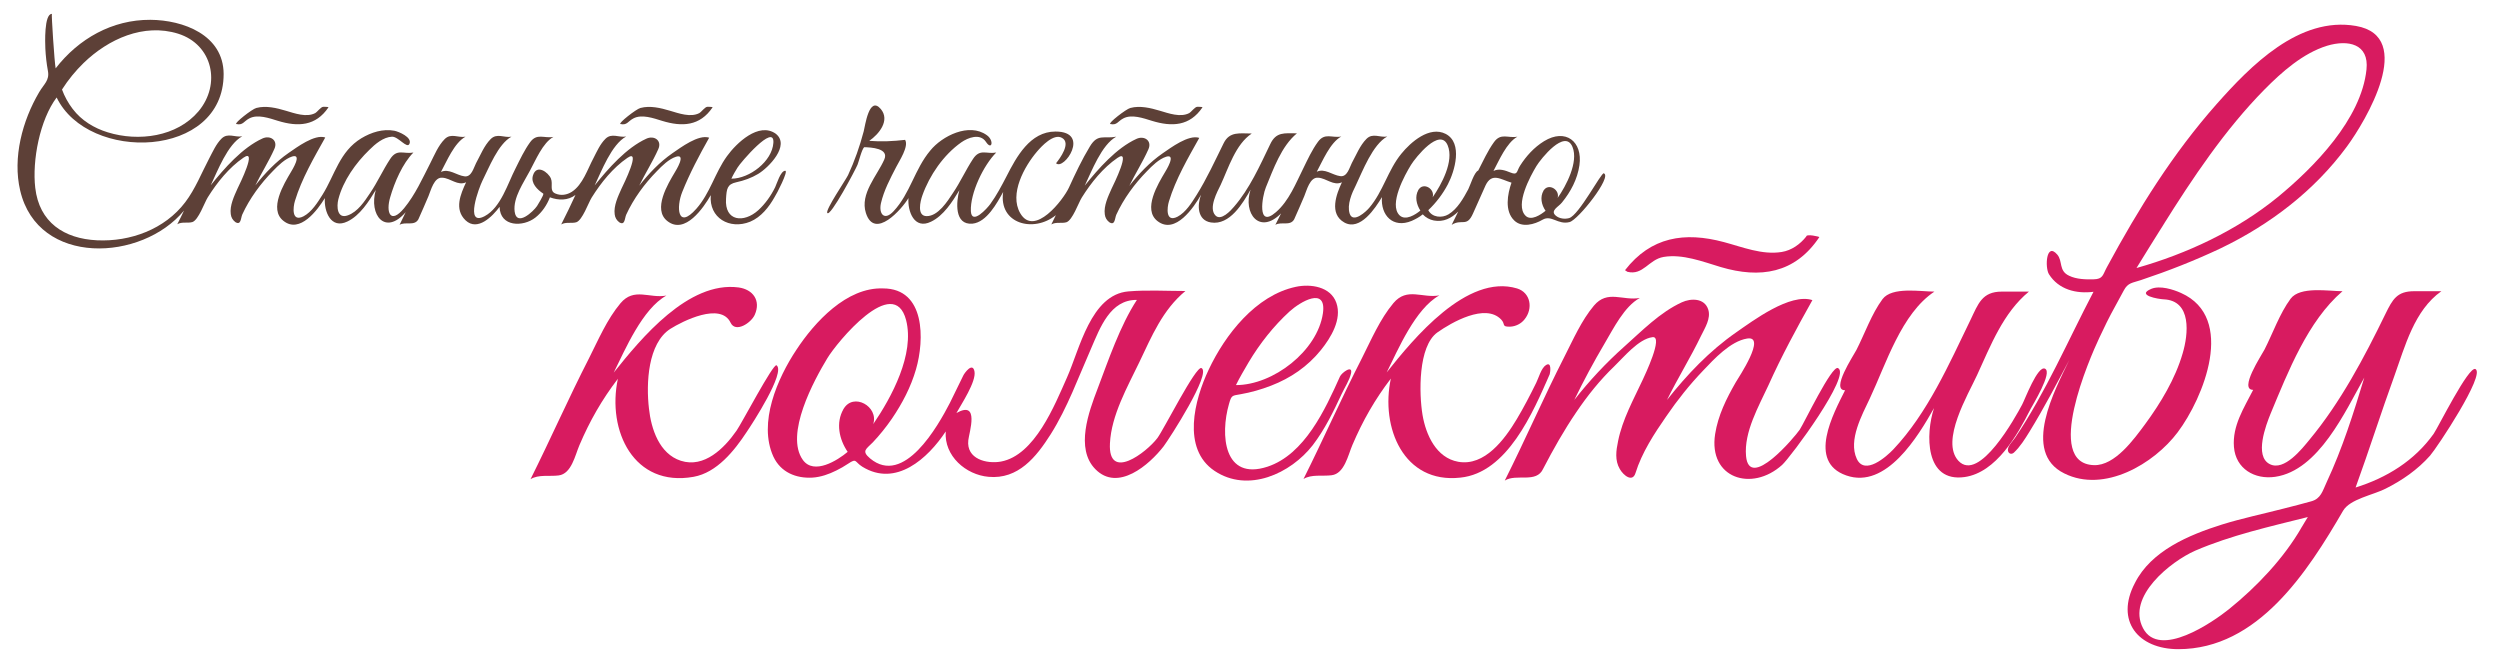 <?xml version="1.0" encoding="utf-8"?>
<!-- Generator: Adobe Illustrator 18.0.0, SVG Export Plug-In . SVG Version: 6.00 Build 0)  -->
<!DOCTYPE svg PUBLIC "-//W3C//DTD SVG 1.1//EN" "http://www.w3.org/Graphics/SVG/1.1/DTD/svg11.dtd">
<svg version="1.1" id="Layer_1" xmlns="http://www.w3.org/2000/svg" xmlns:xlink="http://www.w3.org/1999/xlink" x="0px" y="0px"
	 viewBox="0 1080 1262 334" enable-background="new 0 1080 1262 334" xml:space="preserve">
<g>
	<path fill="#D81B60" d="M392,1264.4c-1.6-1.2-17.7,29.5-20.2,33c-6.2,8.9-16.3,19-28.1,15.2c-10.9-3.5-15-16.1-16.1-26.3
		c-1.5-12.7-0.6-33,10.8-40.3c6.2-3.9,25.4-13.6,30.4-3.1c2.5,5.3,10.4,0.1,12.2-4c3.2-7.2-0.9-12.8-8.2-13.8
		c-25.3-3.3-49.1,25.6-63,43c5.8-11.7,14.5-32.2,26.6-38.9c-8.6,1.6-16.3-4.3-23.2,3.9c-6.8,8.1-11.2,18.5-15.9,27.8
		c-10.3,20.1-19.4,40.8-29.5,61c4-2.5,9.6-1.3,14.2-1.9c6.5-0.8,8.3-10.2,10.5-15.3c5.2-12.2,11.3-22.9,19.4-33.5
		c-5.6,26.3,8.1,54.9,38.2,49.5c11.8-2.1,20.6-13.2,26.8-22.6C379.7,1294,396.7,1267.9,392,1264.4z"/>
	<path fill="#D81B60" d="M606.5,1265.8c-2.8-1.3-19.2,31.4-22.3,35.4c-5.5,7.2-24.9,22.1-23.9,2.6c0.7-14.2,8.8-28.4,14.8-40.9
		c6.3-13.2,11.8-26.5,23.3-36c-9.5,0-19.3-0.6-28.8,0.2c-19,1.6-24.6,29.2-31,43.5c-6.2,13.9-16.2,39.2-33.3,42.4
		c-7.1,1.3-17.6-1.2-16.5-10.8c0.4-3.8,5.9-20.4-6-13.7c2.3-4.2,10.2-16,9.1-21.1c-1-4.7-5,0.9-5.6,2.1c-2.3,4.6-4.5,9.3-6.8,13.9
		c-6,11.6-23.2,42.3-40.3,28c-4.5-3.8-1.9-4.7,1.4-8.1c3.5-3.7,6.7-7.7,9.6-11.9c5.3-7.8,9.6-16,12.2-25
		c4.3-14.8,4.8-40.8-16.6-40.8c-18.4-0.7-34.6,17-43.8,31c-9.5,14.3-19.4,36.8-11.6,53.9c3.7,7.9,11.4,11.1,19.8,10.6
		c4.2-0.3,8.2-1.7,12-3.6c2-1,4-2.1,5.9-3.4c4.5-3,3.2-1,7.2,1.5c17,10.5,33.1-4.2,42.1-17.8c-0.9,12.4,10.2,21.9,21.6,22.9
		c15,1.4,24.1-10,31.4-21.5c8.5-13.5,13.9-28.6,20.3-43.1c4.6-10.6,9.7-24.9,23.2-24.7c-8.5,13-14.4,30.5-19.9,45
		c-4.3,11.3-11.3,30-1.1,40.4c11.4,11.7,27.3-2.2,34.5-11.5C590.4,1301.3,611.7,1268.3,606.5,1265.8
		C605.1,1265.2,607.8,1266.4,606.5,1265.8z M425.8,1286.5c-4,6.9-2.2,15.3,2.1,21.6c-5.1,4.3-17,11.8-22.6,4.1
		c-9.3-12.9,5.7-40.4,12.3-51.3c4.7-7.9,33.6-43.1,39.8-19.3c4.4,17.2-7.3,38.9-16.6,52.5C443.7,1285.2,430.7,1277.9,425.8,1286.5
		C424.4,1288.8,427.2,1284.1,425.8,1286.5z"/>
	<path fill="#D81B60" d="M662.7,1304.7c6.1-8,10.4-16.9,14.6-25.9c1.5-3.2,3.9-6.8,4.7-10.3c1-4.6-4.8-0.3-5.6,1.6
		c-7.4,16.5-17.8,39.3-36.6,45.5c-22.1,7.2-23.9-16.1-19.4-31.7c1.3-4.6,1.6-4.1,5.9-4.9c5.2-0.9,10.4-2.4,15.3-4.3
		c9.9-3.8,18.5-9.7,25.2-18c5-6.2,10.7-15.5,7.8-23.8c-2.9-8.3-13.1-9.7-20.5-8.1c-20.2,4.3-35.7,24.2-44,41.9
		c-7.1,15-13.7,39.8,3,51C630,1329,651.5,1319.1,662.7,1304.7C666.7,1299.5,658.7,1309.9,662.7,1304.7z M630.3,1262.9
		c5.6-9.4,12.6-18.3,20.7-25.7c5.3-4.8,18.8-12.9,16.8,1c-2.8,19-25.1,36.2-43.9,36.2C625.8,1270.5,628.1,1266.7,630.3,1262.9
		C633.3,1257.8,627.3,1268,630.3,1262.9z"/>
	<path fill="#D81B60" d="M782.3,1268.9c0.2-0.6,1.2-6.6-1.9-4.6c-2.4,1.5-3.7,6.5-4.9,8.9c-3.1,6.3-6.3,12.5-9.9,18.5
		c-6,10-16.1,23.8-29.5,21.4c-11.1-2-16.3-13.6-18-23.6c-1.8-10.8-2.3-34.7,7.5-41.7c7.1-5,24.2-14.9,32.2-6.5
		c2.3,2.4,0,3.7,4.5,3.6c2.8-0.1,5.6-1.5,7.3-3.7c4.4-5.4,3.1-13.5-3.8-15.6c-25.3-7.6-52.4,25.5-65.8,42.4
		c5.8-11.7,14.5-32.2,26.6-38.9c-8.6,1.6-16.3-4.3-23.2,3.9c-6.8,8.1-11.2,18.5-15.9,27.8c-10.3,20.1-19.4,40.8-29.5,61
		c4-2.5,9.6-1.3,14.2-1.9c6.5-0.8,8.3-10.2,10.5-15.3c5.2-12.2,11.3-22.9,19.4-33.5c-5.3,24.6,6.4,53.2,35.1,50
		C760.9,1318.7,773.9,1288.1,782.3,1268.9C783.2,1266.7,776.9,1281.3,782.3,1268.9z"/>
	<path fill="#D81B60" d="M821.5,1217.2c8,2,10.7-6.2,18.3-7.5c9.6-1.6,19.8,2.4,28.8,5.1c19.9,5.9,37.5,3.3,49.8-15.1
		c0.2-0.2-6.6-1.8-6.6-0.3c-3.1,3.9-7.4,7-12.4,7.8c-9.9,1.6-19.8-2.5-29.2-5c-19.8-5.3-36.8-2.7-49.9,14.2
		C820.7,1216.7,821.1,1216.9,821.5,1217.2C822.2,1217.4,820.7,1217,821.5,1217.2z"/>
	<path fill="#D81B60" d="M927.8,1265.8c-3.1-1.5-17.1,27.8-19.3,31.1c-2.6,3.8-25.5,31-27.1,13.3c-1.1-12.1,6.4-25.1,11.3-35.7
		c6.6-14.7,14.3-28.9,22.2-43c-11.2-3.7-30,10.4-38.5,16.3c-13.5,9.4-24.7,21.2-34.9,34.1c5.4-11,11.9-21.4,17.2-32.4
		c1.9-3.9,5.1-8.8,3.6-13.3c-1.9-5.8-8.7-5.7-13.3-3.6c-11.1,5.1-20.1,14.4-29.1,22.4c-9.2,8.2-17.6,17.2-25.2,26.9
		c4.7-9.7,9.8-19.2,15.3-28.5c4.4-7.4,9.9-18.7,17.8-23c-8.6,1.6-16.3-4.3-23.2,3.9c-6.3,7.5-10.5,17.2-14.9,25.8
		c-10.5,20.6-19.7,41.8-30.1,62.5c5.9-3.7,16,1.6,19.4-6c5.1-9.8,10.5-19.4,16.7-28.5c5.6-8.3,12-16.3,19.2-23.2
		c4.7-4.5,12.2-13.8,19.3-14.7c5.7-0.7-4.1,19.6-4.9,21.4c-4.7,10.1-10.3,20.1-12.5,31.1c-1,4.8-1.7,9.7,0.9,14.1
		c1.9,3.3,6.4,6.8,7.9,2c3.2-10.3,9.4-19.8,15.5-28.6c5.6-8.2,11.8-16,18.7-23.2c5.5-5.8,13.7-14.7,22.1-16.1
		c10.1-1.7-4.3,19.7-5.7,22.1c-4.7,8.2-8.9,16.6-10.4,26.1c-3.5,22.3,18.5,29.4,33.8,15.6C904,1310.7,934.8,1269.1,927.8,1265.8
		C926.4,1265.2,929.2,1266.4,927.8,1265.8z"/>
	<path fill="#D81B60" d="M1024.8,1286.9c1.3-2.5,11.5-19,7.5-20.8c-3.7-1.7-10.1,15.5-11.5,18.1c-3.3,6.2-21.7,39.7-32.2,28.4
		c-9.2-10,5-33.6,9.4-43.2c6.9-15,13.2-31.5,26.2-42.2c-4.6,0-9.1,0-13.7,0c-10,0-11.9,6.2-15.8,14.3
		c-10.8,22.3-21.7,47.1-38.9,65.3c-3.6,3.8-14.5,13.4-18.5,4.8c-4.4-9.4,2.7-22.2,6.6-30.5c8.2-17.4,15.9-42.8,32.6-53.9
		c-7,0-21.4-2.6-26.2,3.8c-5.5,7.4-9,17.5-13.2,25.7c-1.5,2.9-13.1,20.3-5.7,20.3c-5.9,11.8-19.2,36.1,0.6,43
		c20.2,7.1,36.3-19.8,44.3-34c-4.3,13-4.7,37.7,15.5,34.8C1007.7,1318.5,1018.4,1299.6,1024.8,1286.9
		C1027.8,1281.1,1021.9,1292.6,1024.8,1286.9z"/>
	<path fill="#D81B60" d="M1099.3,1298.2c13-17.3,29.6-57.8,1.7-70.3c-4-1.8-10.6-3.9-15-2.1c-8,3.3,3.8,5.2,6.2,5.3
		c14.3,0.6,12.5,17.6,9.6,27.3c-3.7,12.8-11.2,25.2-19,35.8c-5.5,7.4-15.2,21-25.8,20.6c-25.4-0.8-2.1-54,2.7-64.2
		c2.5-5.4,5.1-10.7,8-15.9c1.5-2.7,2.9-5.4,4.4-8.1c2.1-4,4.5-3.8,8.6-5.2c13.8-4.6,27.3-9.9,40.4-16.1c24.9-12,47.2-29,63.6-51.3
		c9.5-12.9,35-55.6,4.6-60.9c-28.7-5-53.3,20.2-70.4,39.5c-22.2,25.1-39.4,52.8-55.3,82.2c-2.2,4-1.9,6.1-6.8,6.2
		c-3.9,0.1-8.6,0-12.3-1.8c-5.4-2.5-3.1-7.3-6-10.7c-5.6-6.5-6.3,6.5-4.2,9.9c4.9,7.8,13.8,10,22.5,8.9
		c-12.9,24.6-24,50.6-39.6,73.7c-1.1,1.6-3.4,3.8-3.6,5.8c-0.2,1.9,1.5,3,3,1.7c3.2-3,5.6-6.9,7.9-10.6c7.2-11.7,13.6-24,20.1-36.2
		c-7.1,14.8-24.4,46.6-2.5,57.3C1062.2,1329,1087.3,1314.2,1099.3,1298.2C1103.1,1293.1,1095.5,1303.3,1099.3,1298.2z
		 M1091.8,1193.9c15-24,31.4-48.5,51.3-68.7c8.8-8.9,19.4-18.3,31.6-22.1c10.6-3.2,21.3-1,19.9,12c-2.6,25-26.4,49.3-44.8,64.4
		c-20.6,16.8-45.8,28.6-71.3,35.8C1082.9,1208.2,1087.3,1201,1091.8,1193.9C1096.8,1185.9,1086.8,1202,1091.8,1193.9z"/>
	<path fill="#D81B60" d="M1249.6,1266.3c-3.4-1.7-18.7,29.2-21.1,32.7c-9.7,13.6-23.7,22.2-39.4,27.1c6.8-18.7,12.8-37.7,19.6-56.4
		c5.4-15,10-33,23.7-42.7c-4.6,0-9.1,0-13.7,0c-8.7,0-10.9,4.1-14.5,11.4c-10.7,22-22.7,44.7-38.4,63.6c-3.7,4.5-12.7,16-20,12.3
		c-8-4-1.9-19.8,0.4-25.5c8.8-21.1,18.8-46.8,36.3-61.8c-7,0-21.4-2.6-26.2,3.8c-5.5,7.4-9,17.5-13.2,25.7
		c-1.5,2.9-13.1,20.3-5.7,20.3c-4.6,9.1-10.6,18.1-9.7,28.9c0.9,10.9,10.4,16.5,20.8,15c22-3.2,35.4-33.1,45-50.1
		c-5.4,17.9-11.1,35.9-19,52.8c-2.1,4.5-2.9,8.4-7.9,9.7c-4.5,1.2-9.1,2.5-13.7,3.6c-10.4,2.7-21,4.9-31.3,8.1
		c-16.5,5.2-35.7,13.2-43.9,29.5c-10.1,19.2,1.7,33.4,21.9,33.4c40.2,0,65.3-39.1,83.2-69.9c3.5-5.9,15.1-7.9,21.4-11.1
		c8.4-4.2,16.2-9.6,22.5-16.7C1230.2,1306,1254.8,1269,1249.6,1266.3C1248.3,1265.7,1250.8,1267,1249.6,1266.3z M1161.8,1346.3
		c-9,15.6-22.6,29.9-36.6,41.2c-8.1,6.5-35.2,25.3-43.4,9.6c-8.4-16,14.1-33.7,26.3-39.1c18.1-7.8,37.8-12.2,56.9-17
		C1163.9,1342.7,1162.9,1344.5,1161.8,1346.3C1160.8,1348,1162.8,1344.5,1161.8,1346.3z"/>
</g>
<g>
	<path fill="#5D4037" d="M119.3,1142.6c3.3,0.8,3.8-1.4,6.5-2.8c4.2-2.3,10.3-0.1,14.5,1.2c10.1,3.1,19.1,2.7,25.5-6.8
		c0.3-0.3-2.6-0.3-2.6-0.3c-1.3,0.1-2.9,2.5-4.1,3.2c-4.4,2.3-10.4,0.1-14.8-1.2c-4.7-1.4-10-2.7-14.9-1.4
		C127.3,1135,118,1142.3,119.3,1142.6C119.6,1142.7,118.9,1142.6,119.3,1142.6z"/>
	<path fill="#5D4037" d="M313.2,1142.6c3.3,0.8,3.8-1.4,6.5-2.8c4.2-2.3,10.3-0.1,14.5,1.2c10.1,3.1,19.1,2.7,25.5-6.8
		c0.3-0.3-2.6-0.3-2.6-0.3c-1.3,0.1-2.9,2.5-4.1,3.2c-4.4,2.3-10.4,0.1-14.8-1.2c-4.7-1.4-10-2.7-14.9-1.4
		C321.2,1135,311.9,1142.3,313.2,1142.6C313.5,1142.7,312.8,1142.6,313.2,1142.6z"/>
	<path fill="#5D4037" d="M396.4,1166.2c-2.4,0-4.3,6.7-5.1,8.3c-2.1,4.3-5,8.4-8.5,11.6c-7.3,6.6-17.1,5.7-16.3-5.8
		c0.3-5,0.6-7.3,5.2-8.3c3.8-0.8,7.7-2.2,11-4.2c5.2-3.1,16.4-14.4,8.9-20.3c-8.6-6.1-19.9,4.8-24.6,11.3
		c-6.1,8.4-8.5,18.7-15.5,26.6c-9.5,10.7-10.2-0.8-7.1-8.5c3.8-9.5,8.6-18.5,13.6-27.4c-5.4-1.8-14.4,5-18.5,7.8
		c-6.5,4.5-11.9,10.2-16.8,16.4c3-6.2,6.8-12.1,9.6-18.4c2-4.4-2.1-7.1-6-5.3c-10.1,4.6-19.3,15.1-26.1,23.6
		c3.4-7.1,8.5-20.7,15.9-24.7c-3.7,0.7-7.3-2-10.5,1.2c-2.7,2.7-4.3,6.4-6,9.7c-3,5.6-5.4,13.4-10.9,17c-2.5,1.6-5.5,2.1-8.3,0.9
		c-3.2-1.3-1.1-4.7-2.3-7.6c-1.3-3.1-7.3-7.6-9.1-1.4c-1.1,3.8,2.3,7.1,5.2,9c0.7,0.4-3.1,6.2-3.1,6.3c-1.8,2.7-10.3,10.7-11.3,2.8
		c-0.9-7,4.6-14.7,7.7-20.6c2.8-5.1,6.5-14.2,11.9-17.1c-4.7,0.9-8.3-2.1-11.8,2.7c-2.9,4-5.1,8.7-7.3,13.1
		c-4,7.7-7.4,19.8-15.6,24.2c-10.5,5.6-2.7-14.8-1.2-17.8c3.3-6.5,7.9-18.6,14.7-22.3c-3.7,0.7-7.3-2-10.5,1.2
		c-3.3,3.3-5.2,8.2-7.4,12.2c-1.2,2.3-2.3,7.2-5.9,6.6c-3.9-0.5-7.8-4.1-11.8-2.2c2.9-5.3,6.7-14.7,12.4-17.8
		c-3.7,0.7-7.3-2-10.5,1.2c-3.3,3.3-5.2,8.1-7.3,12.2c-4,7.8-7.6,15.9-13.2,22.7c-7,8.4-9.3,2-7-5.6c2.1-7.3,6.2-17,11.7-22.5
		c-5,0.9-8.2-2.1-11.7,3.2c-3.7,5.6-6.4,11.7-10.2,17.3c-2.8,4.2-6.2,9.4-11.2,11.2c-5.5,2-5.7-4.5-4.8-8.1
		c2.4-9.4,8.8-18.3,15.6-24.9c3-3,7.1-6.5,11.5-6.7c3.2-0.1,7.6,6.3,8.8,3.6c1.5-3.3-5.5-6.2-7.6-6.6c-5.8-1.1-11.7,0.8-16.7,3.8
		c-11,6.7-13.3,18.4-19.6,28.5c-2.4,3.8-5.4,8.7-9.6,10.9c-6.1,3.1-5.3-4.6-4.3-7.8c3.4-11.2,9.6-21.8,15.3-32
		c-5.4-1.8-14.4,5-18.5,7.8c-6.5,4.5-11.9,10.2-16.8,16.4c3-6.2,6.8-12.1,9.6-18.4c2-4.4-2.1-7.1-6-5.3
		c-10.1,4.6-19.3,15.1-26.1,23.6c3.4-7.1,8.5-20.7,15.9-24.7c-3.7,0.7-7.3-2-10.5,1.2c-2.7,2.7-4.4,6.6-6.2,10
		c-3.9,7.4-7,15.4-12.1,22.1c-10.3,13.6-27.7,20-44.5,19.2c-16.7-0.8-29.2-9.1-31.2-26.5c-1.6-13.8,2.3-34.3,10.8-45.6
		c15.9,33,84.4,31,84.3-11.9c-0.1-19.7-20.4-27.2-37-27.3c-19.2-0.1-36.2,9.5-47.8,24.5c-0.6-2.9-2.2-27.5-1.9-27.5
		c-4,0-3.4,15-3.3,17.5c0.2,3.8,0.6,7.5,1.3,11.3c0.9,4.8-2,6.6-4.4,10.7c-8.5,14.4-13.5,33.1-9.6,49.7c9,38.4,61.4,35.9,82.7,10.1
		c-1.1,2.3-2.2,4.6-3.4,6.9c2.3-1.4,5.2-0.4,7.6-1.1c3.1-1,6.1-9.8,7.8-12.5c4.7-7.5,10.7-15,18-20c7.2-5-1.9,13.3-3,15.6
		c-1.7,3.8-4,8.6-3.4,12.9c0.2,1.7,1,3,2.3,4c2.9,1.8,2.7-1.9,3.5-3.8c3.7-8.1,9.3-15.7,15.5-22c2.6-2.7,6-6.1,9.7-7.3
		c5.3-1.6-0.2,7.1-0.6,7.8c-3.5,5.9-11.4,18.8-3.8,24.7c8.3,6.6,17.2-5.5,20.9-11.5c-0.5,6.6,3,15.9,11.4,11.8
		c6.3-3,10.8-10.1,14.3-15.9c-3.6,12.6,4.7,23.2,15.1,11.2c-1,2.1-2.1,4.3-3.1,6.4c2.9-1.8,7.5,0.8,9.5-2.8
		c1.7-3.9,3.5-7.8,5.1-11.7c1.2-2.8,2.8-9.7,7-9.3c4.1,0.2,7.8,4.3,12,2.3c-2.8,6-6.1,13.6-0.3,19.2c6.1,5.8,13.7-2.1,17.2-6.8
		c0.2,10.2,11.9,10.3,18.1,5.4c3.3-2.6,5.8-6.3,7.3-10.2c4.3,1.6,9.1,1.7,12.9-1.2c-2.3,5-4.7,10-7.2,14.9c2.3-1.4,5.2-0.4,7.6-1.1
		c3.1-1,6.1-9.8,7.8-12.5c4.7-7.5,10.7-15,18-20c7.2-5-1.9,13.3-3,15.6c-1.7,3.8-4,8.6-3.4,12.9c0.2,1.7,1,3,2.3,4
		c2.9,1.8,2.7-1.9,3.5-3.8c3.7-8.1,9.3-15.7,15.5-22c2.6-2.7,6-6.1,9.7-7.3c5.3-1.6-0.2,7.1-0.6,7.8c-3.5,5.9-11.4,18.8-3.8,24.7
		c8.9,7,18.3-6.8,21.9-13.1c-1,11.5,9.5,17.6,19.9,13.4c5.5-2.3,9.5-7.4,12.3-12.4C392,1178.1,398.1,1166.2,396.4,1166.2z
		 M372.3,1164.6c1.3-2.3,18.8-22.8,18.1-12.5c-0.6,9.3-12,18.1-21.2,18.1C370.1,1168.2,371.2,1166.4,372.3,1164.6
		C373.7,1162.1,370.8,1167,372.3,1164.6z M42.2,1111.8c12.5-12.1,30.3-20.2,47.7-14.8c17.5,5.5,21.8,25.5,10.3,39.2
		c-10.9,12.9-30.3,15.4-45.8,10.6c-6.9-2.1-13.3-6-17.7-11.8c-2.3-3-4.1-6.3-5.4-9.8C34.4,1120.3,38.1,1115.8,42.2,1111.8
		C46.3,1107.8,38.1,1115.7,42.2,1111.8z"/>
	<path fill="#5D4037" d="M560.5,1142.6c3.3,0.8,3.8-1.4,6.5-2.8c4.2-2.3,10.3-0.1,14.5,1.2c10.1,3.1,19.1,2.7,25.5-6.8
		c0.3-0.3-2.6-0.3-2.6-0.3c-1.3,0.1-2.9,2.5-4.1,3.2c-4.4,2.3-10.4,0.1-14.8-1.2c-4.7-1.4-10-2.7-14.9-1.4
		C568.5,1135,559.1,1142.3,560.5,1142.6C560.8,1142.7,560.1,1142.6,560.5,1142.6z"/>
	<path fill="#5D4037" d="M809.6,1167.5c-1.3-0.5-12.5,21.1-17.5,22.6c-2.2,0.6-4.9,0.3-6.7-1.2c-3.1-2.6,1.4-4.5,3.1-6.7
		c4.4-5.4,7.8-11.8,8.8-18.8c1.7-12-7-18.8-17.9-12.1c-5,3.1-9,7.5-12.1,12.4c-1.8,2.9-1.1,4.9-4.8,3.4c-2.7-1.1-5.8-2.2-8.6-0.8
		c2.8-5.2,6.6-14.3,12.1-17.3c-4.7,0.9-8.3-2.1-11.8,2.7c-3.2,4.4-5.5,9.6-8,14.4c-2,0.7-4.1,7.7-5,9.4c-2.4,4.5-5.5,10-10,12.7
		c-3.3,2-8.3,1.6-10.2-2.1c4-3.8,7.4-8.3,9.9-13.1c3.4-6.5,7.7-20.8-1.1-25.4c-8.2-4.2-17.7,4.2-22.4,10
		c-6.8,8.3-9.2,19.1-16.2,27.3c-1.5,1.8-8.2,8.1-9.9,2.9c-1.4-4.5,1.1-10.3,3.1-14.2c3.4-7.1,8.5-20.7,15.9-24.7
		c-3.7,0.7-7.3-2-10.5,1.2c-3.3,3.3-5.2,8.2-7.4,12.2c-1.2,2.3-2.3,7.2-5.9,6.6c-3.9-0.5-7.8-4.1-11.8-2.2
		c2.9-5.3,6.7-14.7,12.4-17.8c-4.7,0.9-8.3-2.1-11.8,2.7c-3,4.1-5.2,8.9-7.4,13.4c-3.8,7.6-7.2,16.4-13.8,22.1
		c-9.8,8.5-6.9-8.2-5.1-12.5c3.8-9.2,7.8-20.8,15.7-27.3c-6.3,0-10.5-0.9-13.5,5.5c-5.2,10.8-10.4,22.5-18.3,31.6
		c-1.5,1.8-6.6,7.4-9.4,4.3c-3.5-3.8,1-11.9,2.7-15.4c3.9-8.4,7.5-20.5,15.7-25.9c-6,0-11.2-1.2-14.2,4.9
		c-4.3,8.7-8.5,17.9-13.7,26.2c-2.4,3.8-5.4,8.7-9.6,10.9c-6.1,3.1-5.3-4.6-4.3-7.8c3.4-11.2,9.6-21.8,15.3-32
		c-5.4-1.8-14.4,5-18.5,7.8c-6.5,4.5-11.9,10.2-16.8,16.4c3-6.2,6.8-12.1,9.6-18.4c2-4.4-2.1-7.1-6-5.3
		c-10.1,4.6-19.3,15.1-26.1,23.6c3.4-7.1,8.5-20.7,15.9-24.7c-6.3,1.2-9.3-1.7-13.3,4.9c-4,6.6-7.4,13.8-10.6,20.8
		c-2.8,6.1-17.5,25.2-24.6,12.9c-5.6-9.7,2.1-23.6,8.5-31.1c2.3-2.7,8.4-9.3,12.6-6.9c4.7,2.6-1,10.3-3,12.8c3.9,3.9,17.7-16-0.3-16
		c-12.8,0-19.7,12.8-24.7,22.6c-2.5,4.8-5,9.6-8.2,14c-1.5,2.1-9.4,10.9-9.8,3.6c-0.4-9.1,6.4-23.2,12.8-29.6
		c-5,0.9-8.2-2.1-11.7,3.2c-3.7,5.6-6.4,11.7-10.2,17.3c-2.7,4.1-7.4,11.6-13.2,11.6c-5.1,0-3.2-7.6-2.2-10.4
		c3.6-10.2,10.7-20.5,19.6-26.8c3.4-2.4,9.5-4.8,12.5-0.3c3,4.6,4.3-0.7,0.4-3.4c-8.9-6.4-22.5,0.4-28.5,7.8
		c-7.9,9.4-10.1,21.6-18.5,30.6c-4.6,5-7.6,1.5-6.4-4c1.5-6.5,4.7-12.5,7.7-18.3c1.5-3,6.5-10.4,4.5-13.7c-6,0.7-12.1,1-18.1,0.5
		c4.8-3.3,10.7-10.3,5.8-16.1c-5.9-6.9-7.9,8.7-8.6,11.3c-2,7.6-4.6,15-7.9,22.1c-1.2,2.5-11.5,17.5-10.5,19.1
		c1.5,2.3,14.4-22.1,15.3-24.4c0.5-1.1,2.2-8.1,3.4-8.8c3.3,0.1,12.6,0.5,10.1,6.2c-3.6,8.2-12.4,17.3-9.3,27
		c4.4,13.8,18.2-2,21.5-7.5c-0.5,6.6,2.9,16.1,11.4,11.9c6.3-3,10.8-10.1,14.3-15.9c-1.6,5.7-2.7,17.7,6.6,16.9
		c7.2-0.7,12.4-10.4,15.5-16c-2.4,16.1,15.4,20.8,26.6,11.7c-0.8,1.6-1.5,3.1-2.3,4.7c2.3-1.4,5.2-0.4,7.6-1.1
		c3.1-1,6.1-9.8,7.8-12.5c4.7-7.5,10.7-15,18-20c7.2-5-1.9,13.3-3,15.6c-1.7,3.8-4,8.6-3.4,12.9c0.2,1.7,1,3,2.3,4
		c2.9,1.8,2.7-1.9,3.5-3.8c3.7-8.1,9.3-15.7,15.5-22c2.6-2.7,6-6.1,9.7-7.3c5.3-1.6-0.2,7.1-0.6,7.8c-3.5,5.9-11.4,18.8-3.8,24.7
		c9,7,18.4-7,22-13.3c-2,5.1-2,12.9,5,14c9.5,1.5,16.1-9.7,20-16.6c-4,12,4.5,23,15.4,12c-1,1.9-1.9,3.9-2.9,5.8
		c2.9-1.8,7.5,0.8,9.5-2.8c1.7-3.9,3.5-7.8,5.1-11.7c1.2-2.8,2.8-9.7,7-9.3c4.1,0.2,7.8,4.3,12,2.3c-2.8,6-6.6,15.9,1.2,20.3
		c8,4.5,15.7-7.3,19-12.8c-0.7,9.2,5.6,15.9,15,12c2-0.9,3.9-1.9,5.6-3.3c1.5,1.6,3.5,2.7,5.6,3.1c4.9,0.9,8.8-1.1,12.3-4.5
		c-1.1,2.2-2.2,4.5-3.3,6.7c5.2-3.3,7.6,1.5,10.8-5.8c2.1-4.7,4.2-9.4,6.3-14.1c3.2-6.7,7.7-3,13.1-1.4c-2,5.7-3.6,14.3,1.4,19.1
		c3.9,3.8,10.2,2,14.3-0.4c4.5-2.6,7.7,2.7,13.6,1.2C796.7,1191,814,1169.1,809.6,1167.5C808.9,1167.2,810.3,1167.7,809.6,1167.5z
		 M716,1175.9c-1.9,3.3-1,7.3,1,10.4c-2.4,2-7.5,5.3-10.5,2.4c-5.6-5.5,2.7-20.5,5.8-25.5c2.2-3.6,14.6-19.2,18.5-9.8
		c3.3,8-3.2,19.8-7.6,26.2C724.5,1175.3,718.4,1171.7,716,1175.9C715.3,1177,716.6,1174.7,716,1175.9z M779.2,1176.2
		c-1.9,3.2-1.1,7.2,1,10.2c-2.3,1.9-7.4,5.4-10.2,2.4c-5.3-5.5,2.5-19.9,5.6-25c2.2-3.6,14.4-19,18.2-9.6c3.1,7.6-3.2,19.6-7.5,25.7
		C787.5,1175.7,781.6,1172.2,779.2,1176.2C778.5,1177.3,779.8,1175.1,779.2,1176.2z"/>
</g>
</svg>

